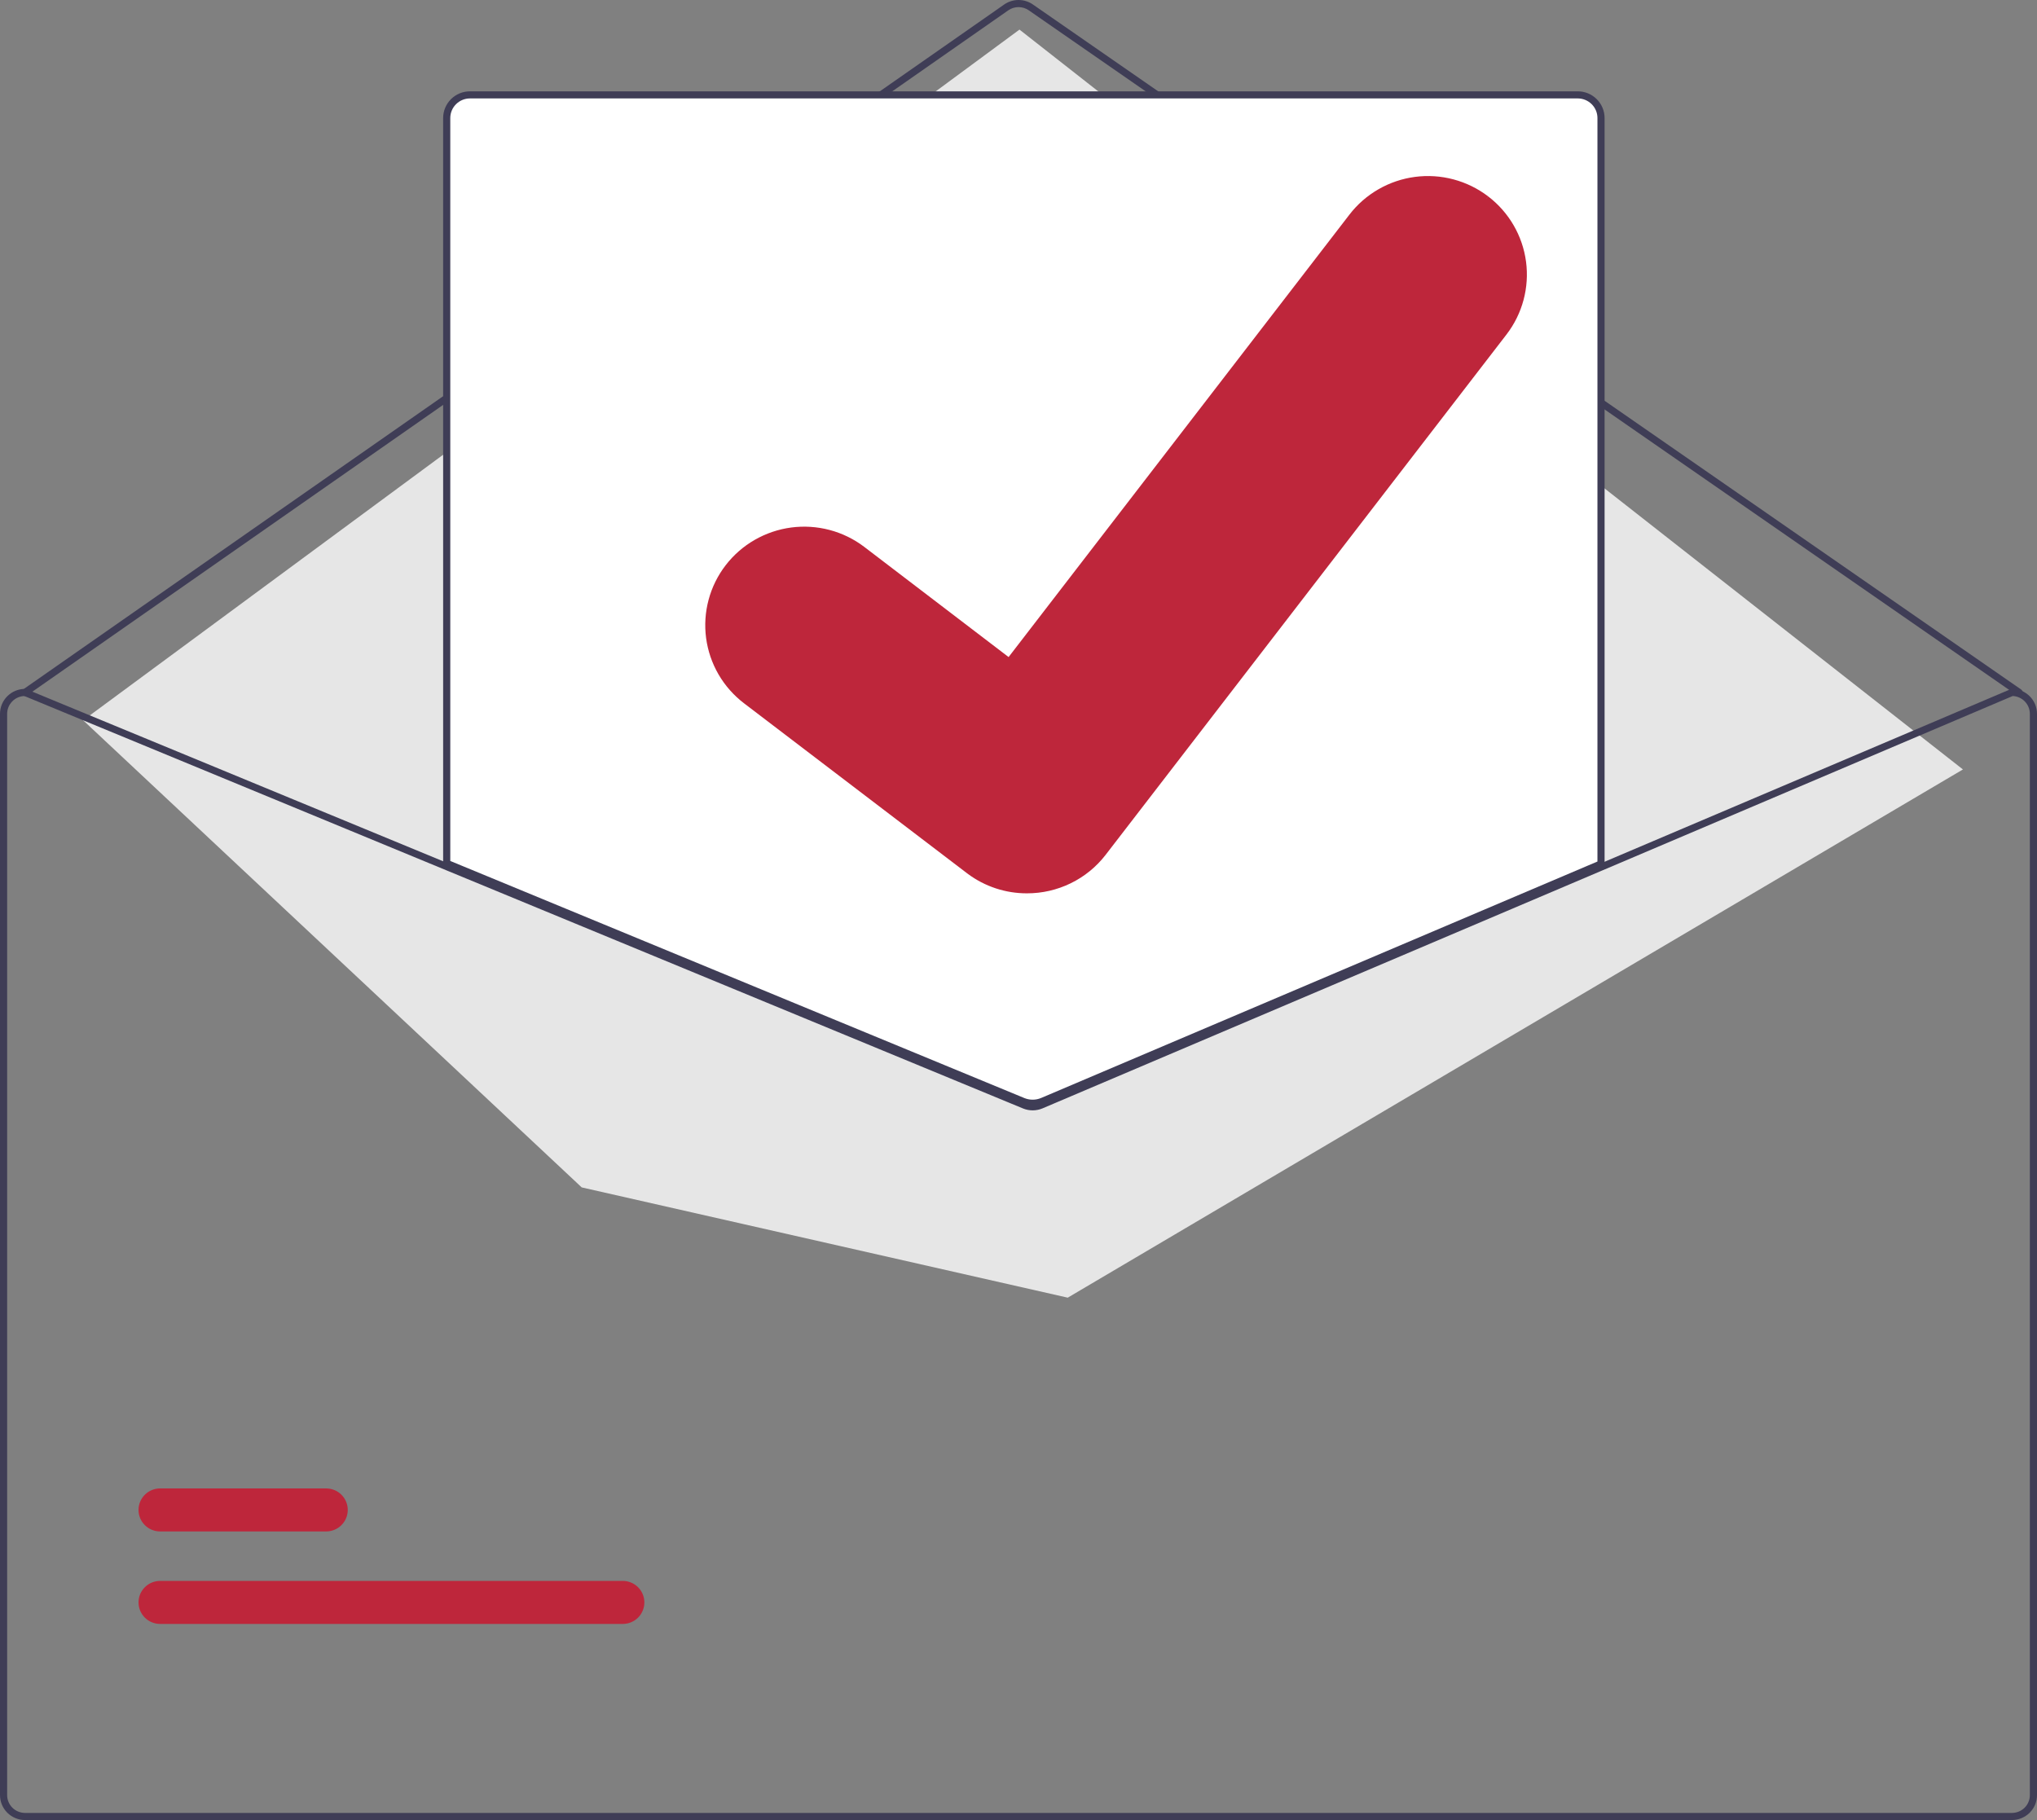 <svg width="94" height="84" viewBox="0 0 94 84" fill="none" xmlns="http://www.w3.org/2000/svg">
<rect x="0" y="0" width="94" height="84" fill="#808080" stroke="none"/>
<g clip-path="url(#clip0_1624_330)">
<path d="M93.175 32.123C93.142 32.123 93.109 32.113 93.081 32.094L47.473 0.475C47.334 0.379 47.17 0.328 47.001 0.328C46.832 0.328 46.667 0.38 46.529 0.476L1.249 32.094C1.213 32.119 1.169 32.128 1.126 32.121C1.083 32.113 1.045 32.089 1.019 32.053C0.994 32.018 0.984 31.974 0.992 31.931C1 31.888 1.024 31.85 1.06 31.825L46.339 0.208C46.533 0.073 46.764 0 47 1.55755e-06C47.237 -0 47.468 0.071 47.662 0.205L93.27 31.824C93.299 31.844 93.32 31.873 93.332 31.906C93.343 31.939 93.343 31.975 93.333 32.008C93.322 32.042 93.301 32.071 93.273 32.092C93.245 32.112 93.21 32.123 93.175 32.123L93.175 32.123Z" fill="#3F3D56"/>
<path d="M3.837 33.244L47.045 1.366L90.582 35.512L49.272 59.891L26.844 54.802L3.837 33.244Z" fill="#E6E6E6"/>
<path d="M28.737 74.949H7.391C7.259 74.949 7.13 74.924 7.008 74.874C6.887 74.824 6.777 74.751 6.685 74.659C6.592 74.566 6.518 74.457 6.468 74.336C6.418 74.216 6.392 74.087 6.392 73.956C6.392 73.826 6.418 73.697 6.468 73.576C6.518 73.455 6.592 73.346 6.685 73.254C6.777 73.162 6.887 73.088 7.008 73.039C7.13 72.989 7.259 72.963 7.391 72.963H28.737C28.868 72.963 28.998 72.989 29.119 73.039C29.24 73.088 29.35 73.162 29.443 73.254C29.536 73.346 29.609 73.455 29.659 73.576C29.71 73.697 29.735 73.826 29.735 73.956C29.735 74.087 29.71 74.216 29.659 74.336C29.609 74.457 29.536 74.566 29.443 74.659C29.35 74.751 29.24 74.824 29.119 74.874C28.998 74.924 28.868 74.949 28.737 74.949Z" fill="#BE263B"/>
<path d="M15.049 70.681H7.391C7.259 70.681 7.13 70.655 7.008 70.605C6.887 70.556 6.777 70.483 6.685 70.39C6.592 70.298 6.518 70.189 6.468 70.068C6.418 69.948 6.392 69.818 6.392 69.688C6.392 69.557 6.418 69.428 6.468 69.308C6.518 69.187 6.592 69.078 6.685 68.985C6.777 68.893 6.887 68.82 7.008 68.77C7.13 68.721 7.259 68.695 7.391 68.695H15.049C15.18 68.695 15.31 68.721 15.431 68.77C15.552 68.82 15.662 68.893 15.755 68.985C15.848 69.078 15.921 69.187 15.972 69.308C16.022 69.428 16.048 69.557 16.048 69.688C16.048 69.818 16.022 69.948 15.972 70.068C15.921 70.189 15.848 70.298 15.755 70.39C15.662 70.483 15.552 70.556 15.431 70.605C15.31 70.655 15.18 70.681 15.049 70.681Z" fill="#BE263B"/>
<path d="M47.653 51C47.491 51 47.33 50.969 47.18 50.908L20.532 39.901V5.446C20.532 5.142 20.654 4.85 20.87 4.634C21.087 4.419 21.38 4.297 21.686 4.297H72.809C73.115 4.297 73.408 4.419 73.625 4.634C73.841 4.85 73.963 5.142 73.963 5.446V39.925L73.913 39.946L48.141 50.902C47.986 50.967 47.821 51 47.653 51Z" fill="white"/>
<path d="M47.653 51.082C47.48 51.082 47.309 51.049 47.149 50.984L20.449 39.955V5.446C20.45 5.12 20.58 4.807 20.812 4.576C21.044 4.345 21.358 4.215 21.686 4.215H72.809C73.137 4.215 73.451 4.345 73.683 4.576C73.915 4.807 74.045 5.12 74.046 5.446V39.979L48.173 50.978C48.008 51.047 47.832 51.082 47.653 51.082ZM20.779 39.736L47.274 50.68C47.522 50.78 47.798 50.778 48.044 50.675L73.716 39.762V5.446C73.716 5.207 73.62 4.977 73.45 4.808C73.28 4.639 73.049 4.543 72.809 4.543H21.686C21.446 4.543 21.215 4.639 21.045 4.808C20.875 4.977 20.779 5.207 20.779 5.446L20.779 39.736Z" fill="#3F3D56"/>
<path d="M92.846 31.795H92.813L73.881 39.842L47.978 50.853C47.877 50.895 47.768 50.917 47.658 50.918C47.548 50.919 47.44 50.898 47.338 50.856L20.614 39.819L1.217 31.808L1.187 31.795H1.154C0.848 31.795 0.555 31.916 0.338 32.132C0.122 32.347 0 32.639 0 32.944V82.851C0 83.156 0.122 83.448 0.338 83.663C0.555 83.878 0.848 84 1.154 84H92.846C93.152 84 93.445 83.878 93.662 83.663C93.878 83.448 94 83.156 94 82.851V32.944C94 32.639 93.878 32.347 93.662 32.132C93.445 31.916 93.152 31.795 92.846 31.795ZM93.67 82.851C93.67 83.069 93.583 83.277 93.429 83.431C93.274 83.585 93.064 83.671 92.846 83.672H1.154C0.936 83.671 0.726 83.585 0.571 83.431C0.417 83.277 0.33 83.069 0.33 82.851V32.944C0.33 32.732 0.413 32.528 0.561 32.375C0.708 32.222 0.91 32.132 1.123 32.123L20.614 40.174L47.211 51.16C47.499 51.277 47.822 51.275 48.108 51.155L73.881 40.199L92.879 32.123C93.091 32.132 93.292 32.223 93.44 32.376C93.587 32.529 93.67 32.732 93.67 32.944V82.851Z" fill="#3F3D56"/>
<path d="M47.387 41.23C46.403 41.232 45.445 40.915 44.658 40.328L44.609 40.291L34.334 32.459C33.858 32.096 33.458 31.643 33.158 31.127C32.858 30.61 32.663 30.04 32.584 29.448C32.506 28.856 32.545 28.255 32.7 27.678C32.854 27.102 33.122 26.561 33.486 26.088C33.851 25.614 34.306 25.216 34.825 24.918C35.344 24.619 35.917 24.425 36.511 24.346C37.105 24.268 37.709 24.307 38.289 24.461C38.868 24.615 39.411 24.881 39.887 25.244L46.543 30.325L62.272 9.905C62.636 9.431 63.091 9.034 63.611 8.735C64.13 8.436 64.703 8.242 65.297 8.164C65.891 8.086 66.495 8.125 67.075 8.28C67.654 8.434 68.197 8.7 68.672 9.063L68.575 9.196L68.675 9.065C69.635 9.8 70.263 10.883 70.421 12.077C70.579 13.272 70.255 14.48 69.52 15.437L51.019 39.456C50.591 40.01 50.041 40.458 49.411 40.765C48.781 41.073 48.088 41.232 47.387 41.23Z" fill="#BE263B"/>
</g>
<defs>
<clipPath id="clip0_1624_330">
<rect width="94" height="84" fill="white"/>
</clipPath>
</defs>
</svg>

